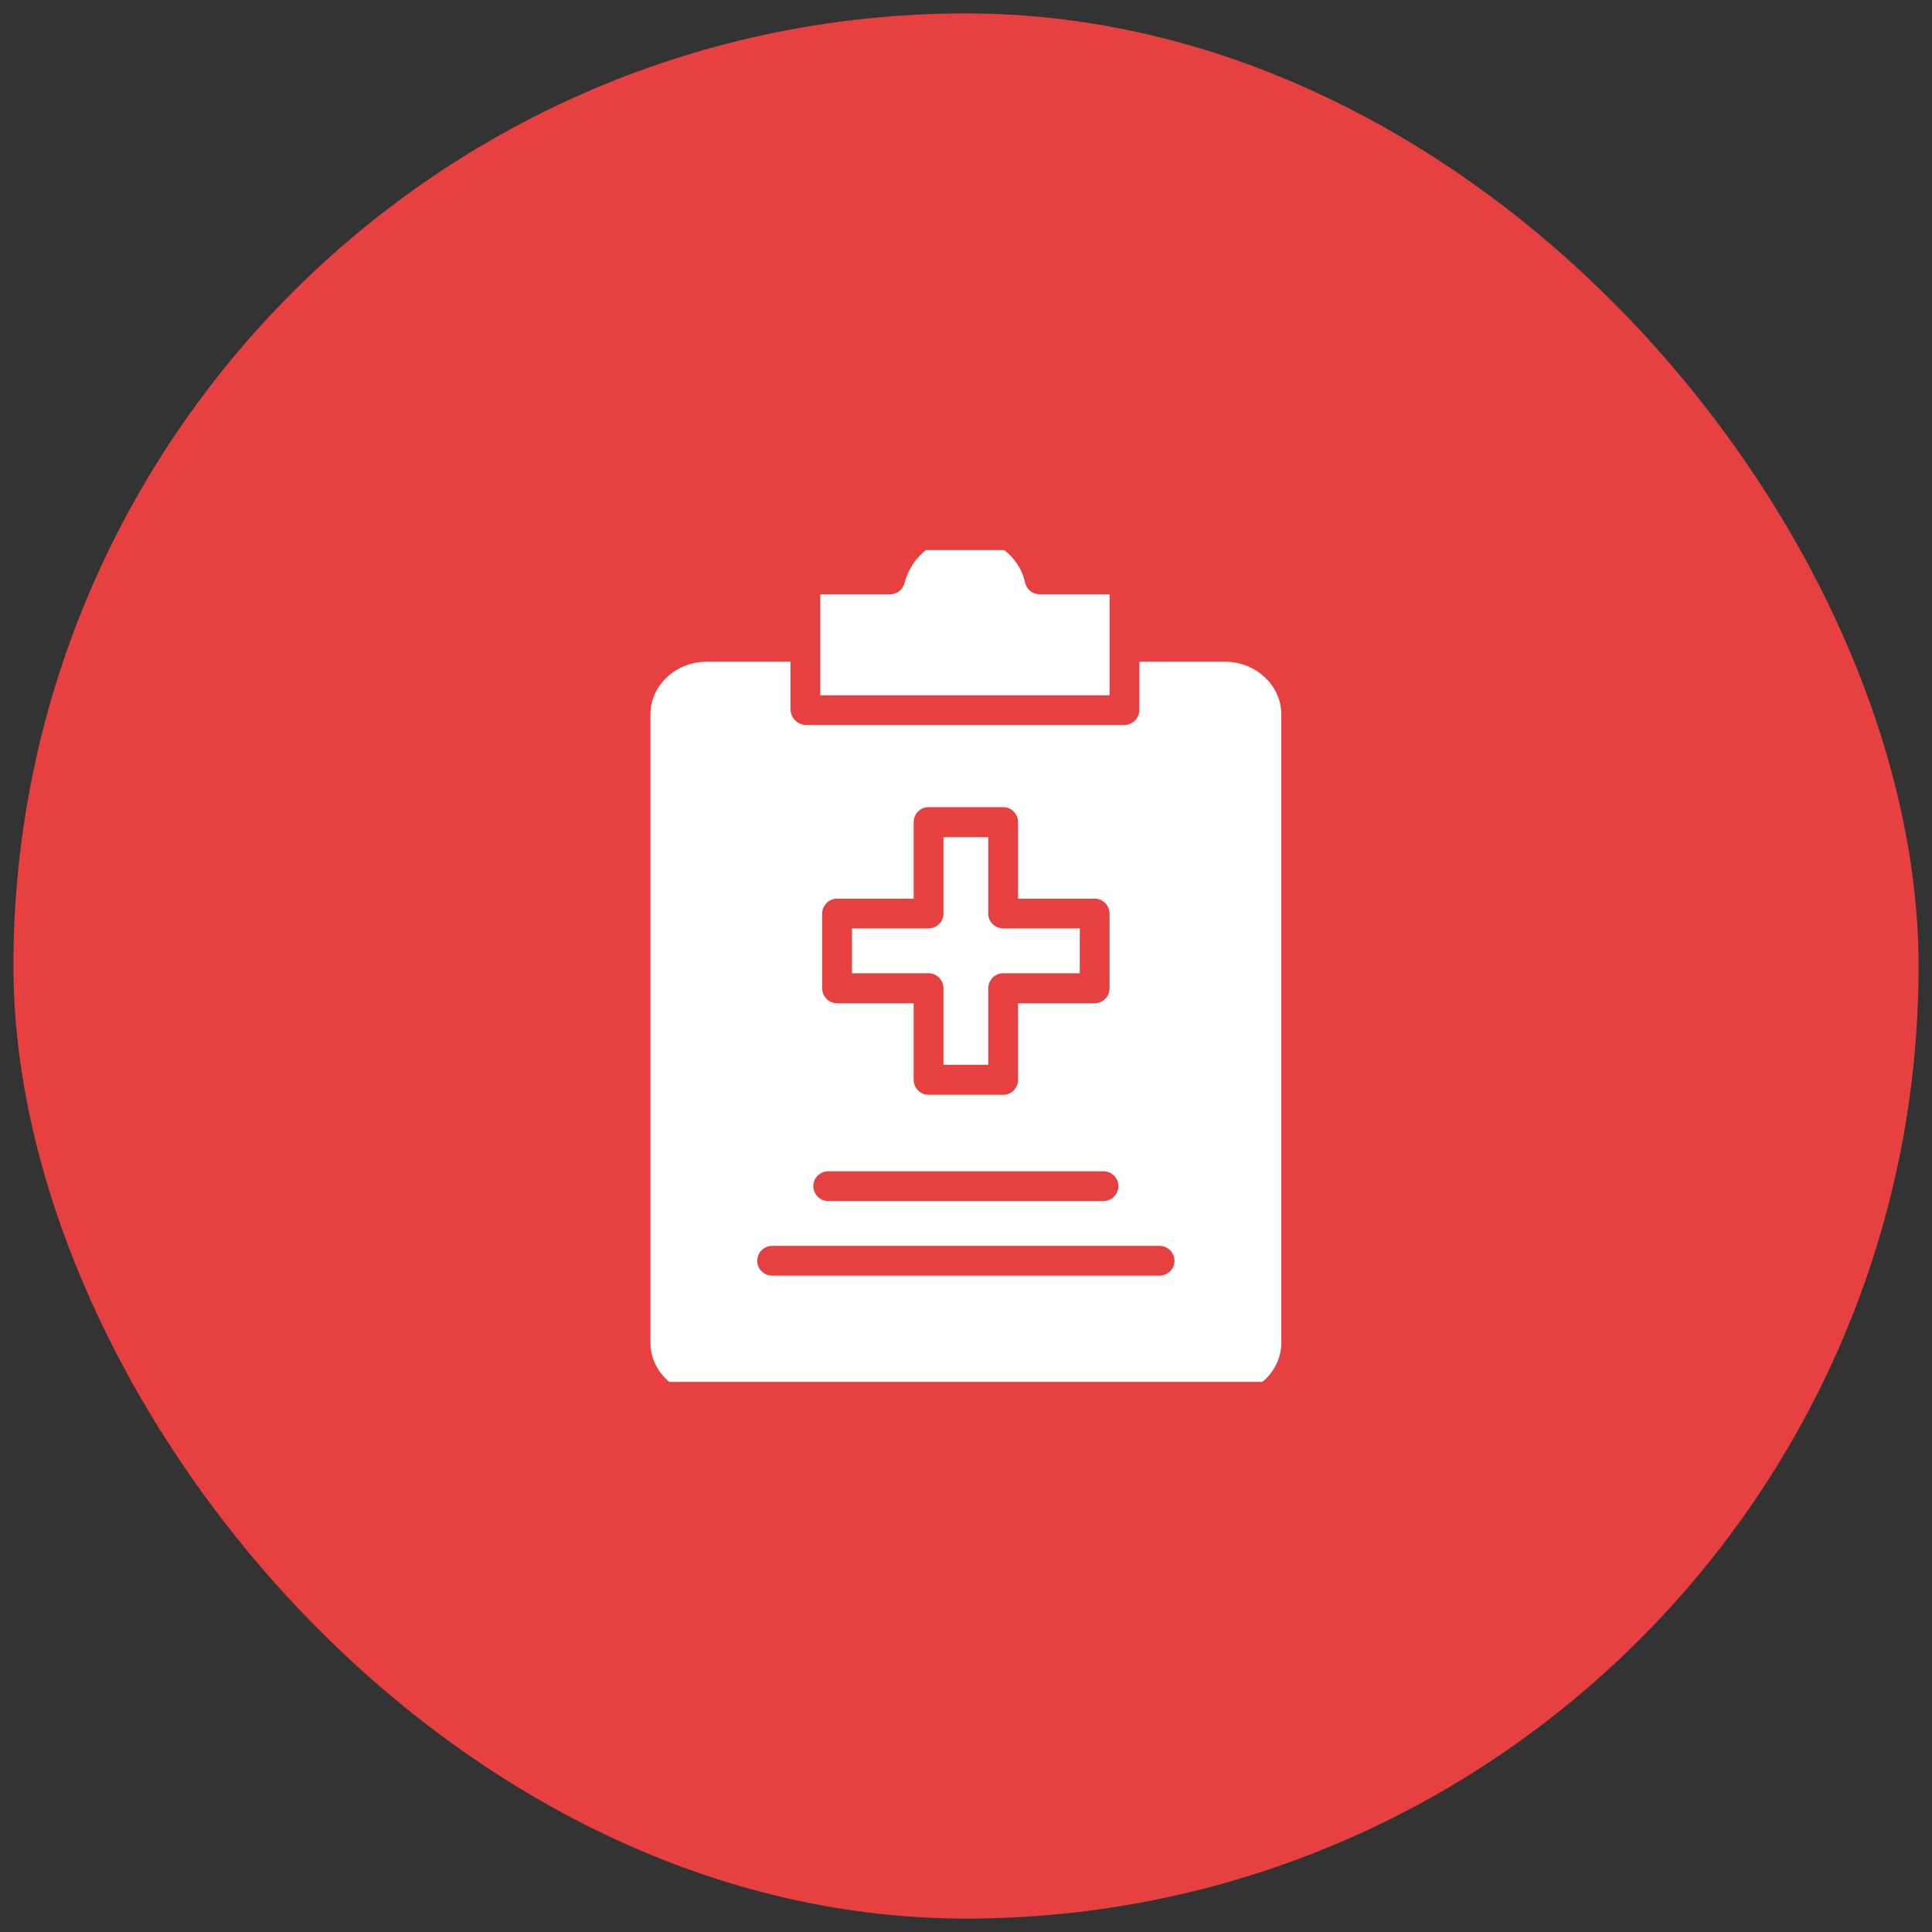 <svg width="72" height="72" viewBox="0 0 72 72" fill="none" xmlns="http://www.w3.org/2000/svg" xmlns:xlink="http://www.w3.org/1999/xlink">
	<rect x="0" y="0" width="72" height="72" fill="#333333" stroke="none"/>
	<desc>
			Created with Pixso.
	</desc>
	<defs>
		<clipPath id="clip3_234">
			<rect id="005-medical-history" rx="0" width="31" height="31" transform="translate(20.5 20.5)" fill="white" fill-opacity="0"/>
		</clipPath>
		<clipPath id="clip3_233">
			<rect id="icon cool-icon-155" rx="0" width="31" height="31" transform="translate(20.5 20.5)" fill="white" fill-opacity="0"/>
		</clipPath>
		<clipPath id="clip3_232">
			<rect id="circle sec-" rx="35.5" width="71" height="71" transform="translate(0.5 0.5)" fill="white" fill-opacity="0"/>
		</clipPath>
	</defs>
	<rect id="circle sec-" rx="35.5" width="71" height="71" transform="translate(0.5 0.5)" fill="#E74040" fill-opacity="1"/>
	<g clip-path="url(#clip3_232)">
		<g clip-path="url(#clip3_233)">
			<rect id="005-medical-history" rx="0" width="31" height="31" transform="translate(20.5 20.5)" fill="#FFFFFF" fill-opacity="0"/>
			<g clip-path="url(#clip3_234)">
				<path id="Vector" d="M26.34 52L45.65 52C46.8 52 47.75 51.12 47.75 50.04L47.75 26.62C47.75 25.54 46.8 24.66 45.65 24.66L42.46 24.66L42.46 26.44C42.47 26.75 42.22 27.01 41.91 27.02L30.04 27.02C29.72 27.01 29.47 26.76 29.46 26.44L29.46 24.66L26.34 24.66C25.19 24.66 24.24 25.54 24.24 26.62L24.24 50.04C24.24 51.12 25.19 52 26.34 52ZM30.64 34.05C30.64 33.74 30.89 33.49 31.2 33.49L34.05 33.49L34.05 30.64C34.05 30.33 34.3 30.08 34.6 30.08L37.39 30.08C37.69 30.08 37.94 30.33 37.94 30.64L37.94 33.49L40.8 33.49C41.1 33.49 41.35 33.74 41.35 34.05L41.35 36.83C41.35 37.14 41.1 37.39 40.8 37.39L37.94 37.39L37.94 40.24C37.94 40.55 37.69 40.8 37.39 40.8L34.6 40.8C34.3 40.8 34.05 40.55 34.05 40.24L34.05 37.39L31.2 37.39C30.89 37.39 30.64 37.14 30.64 36.83L30.64 34.05ZM30.87 43.65L41.12 43.65C41.43 43.65 41.68 43.9 41.68 44.2C41.68 44.51 41.43 44.76 41.12 44.76L30.87 44.76C30.56 44.76 30.31 44.51 30.31 44.2C30.31 43.9 30.56 43.65 30.87 43.65ZM28.78 46.43L43.21 46.43C43.52 46.43 43.77 46.68 43.77 46.99C43.77 47.29 43.52 47.54 43.21 47.54L28.78 47.54C28.47 47.54 28.22 47.29 28.22 46.99C28.22 46.68 28.47 46.43 28.78 46.43Z" fill="#FFFFFF" fill-opacity="1" fill-rule="nonzero"/>
				<path id="Vector" d="M41.35 22.15L38.75 22.15C38.49 22.15 38.26 21.97 38.2 21.71C37.99 20.72 37.04 20 35.96 20L35.95 20C34.89 19.99 33.97 20.71 33.71 21.73C33.64 21.98 33.42 22.15 33.17 22.15L30.57 22.15L30.57 25.91L41.35 25.91L41.35 22.15Z" fill="#FFFFFF" fill-opacity="1" fill-rule="nonzero"/>
				<path id="Vector" d="M35.16 36.83L35.16 39.68L36.83 39.68L36.83 36.83C36.83 36.52 37.08 36.27 37.39 36.27L40.24 36.27L40.24 34.6L37.39 34.6C37.08 34.6 36.83 34.35 36.83 34.05L36.83 31.2L35.16 31.2L35.16 34.05C35.16 34.35 34.91 34.6 34.6 34.6L31.75 34.6L31.75 36.27L34.6 36.27C34.91 36.27 35.16 36.52 35.16 36.83Z" fill="#FFFFFF" fill-opacity="1" fill-rule="nonzero"/>
			</g>
		</g>
	</g>
</svg>
